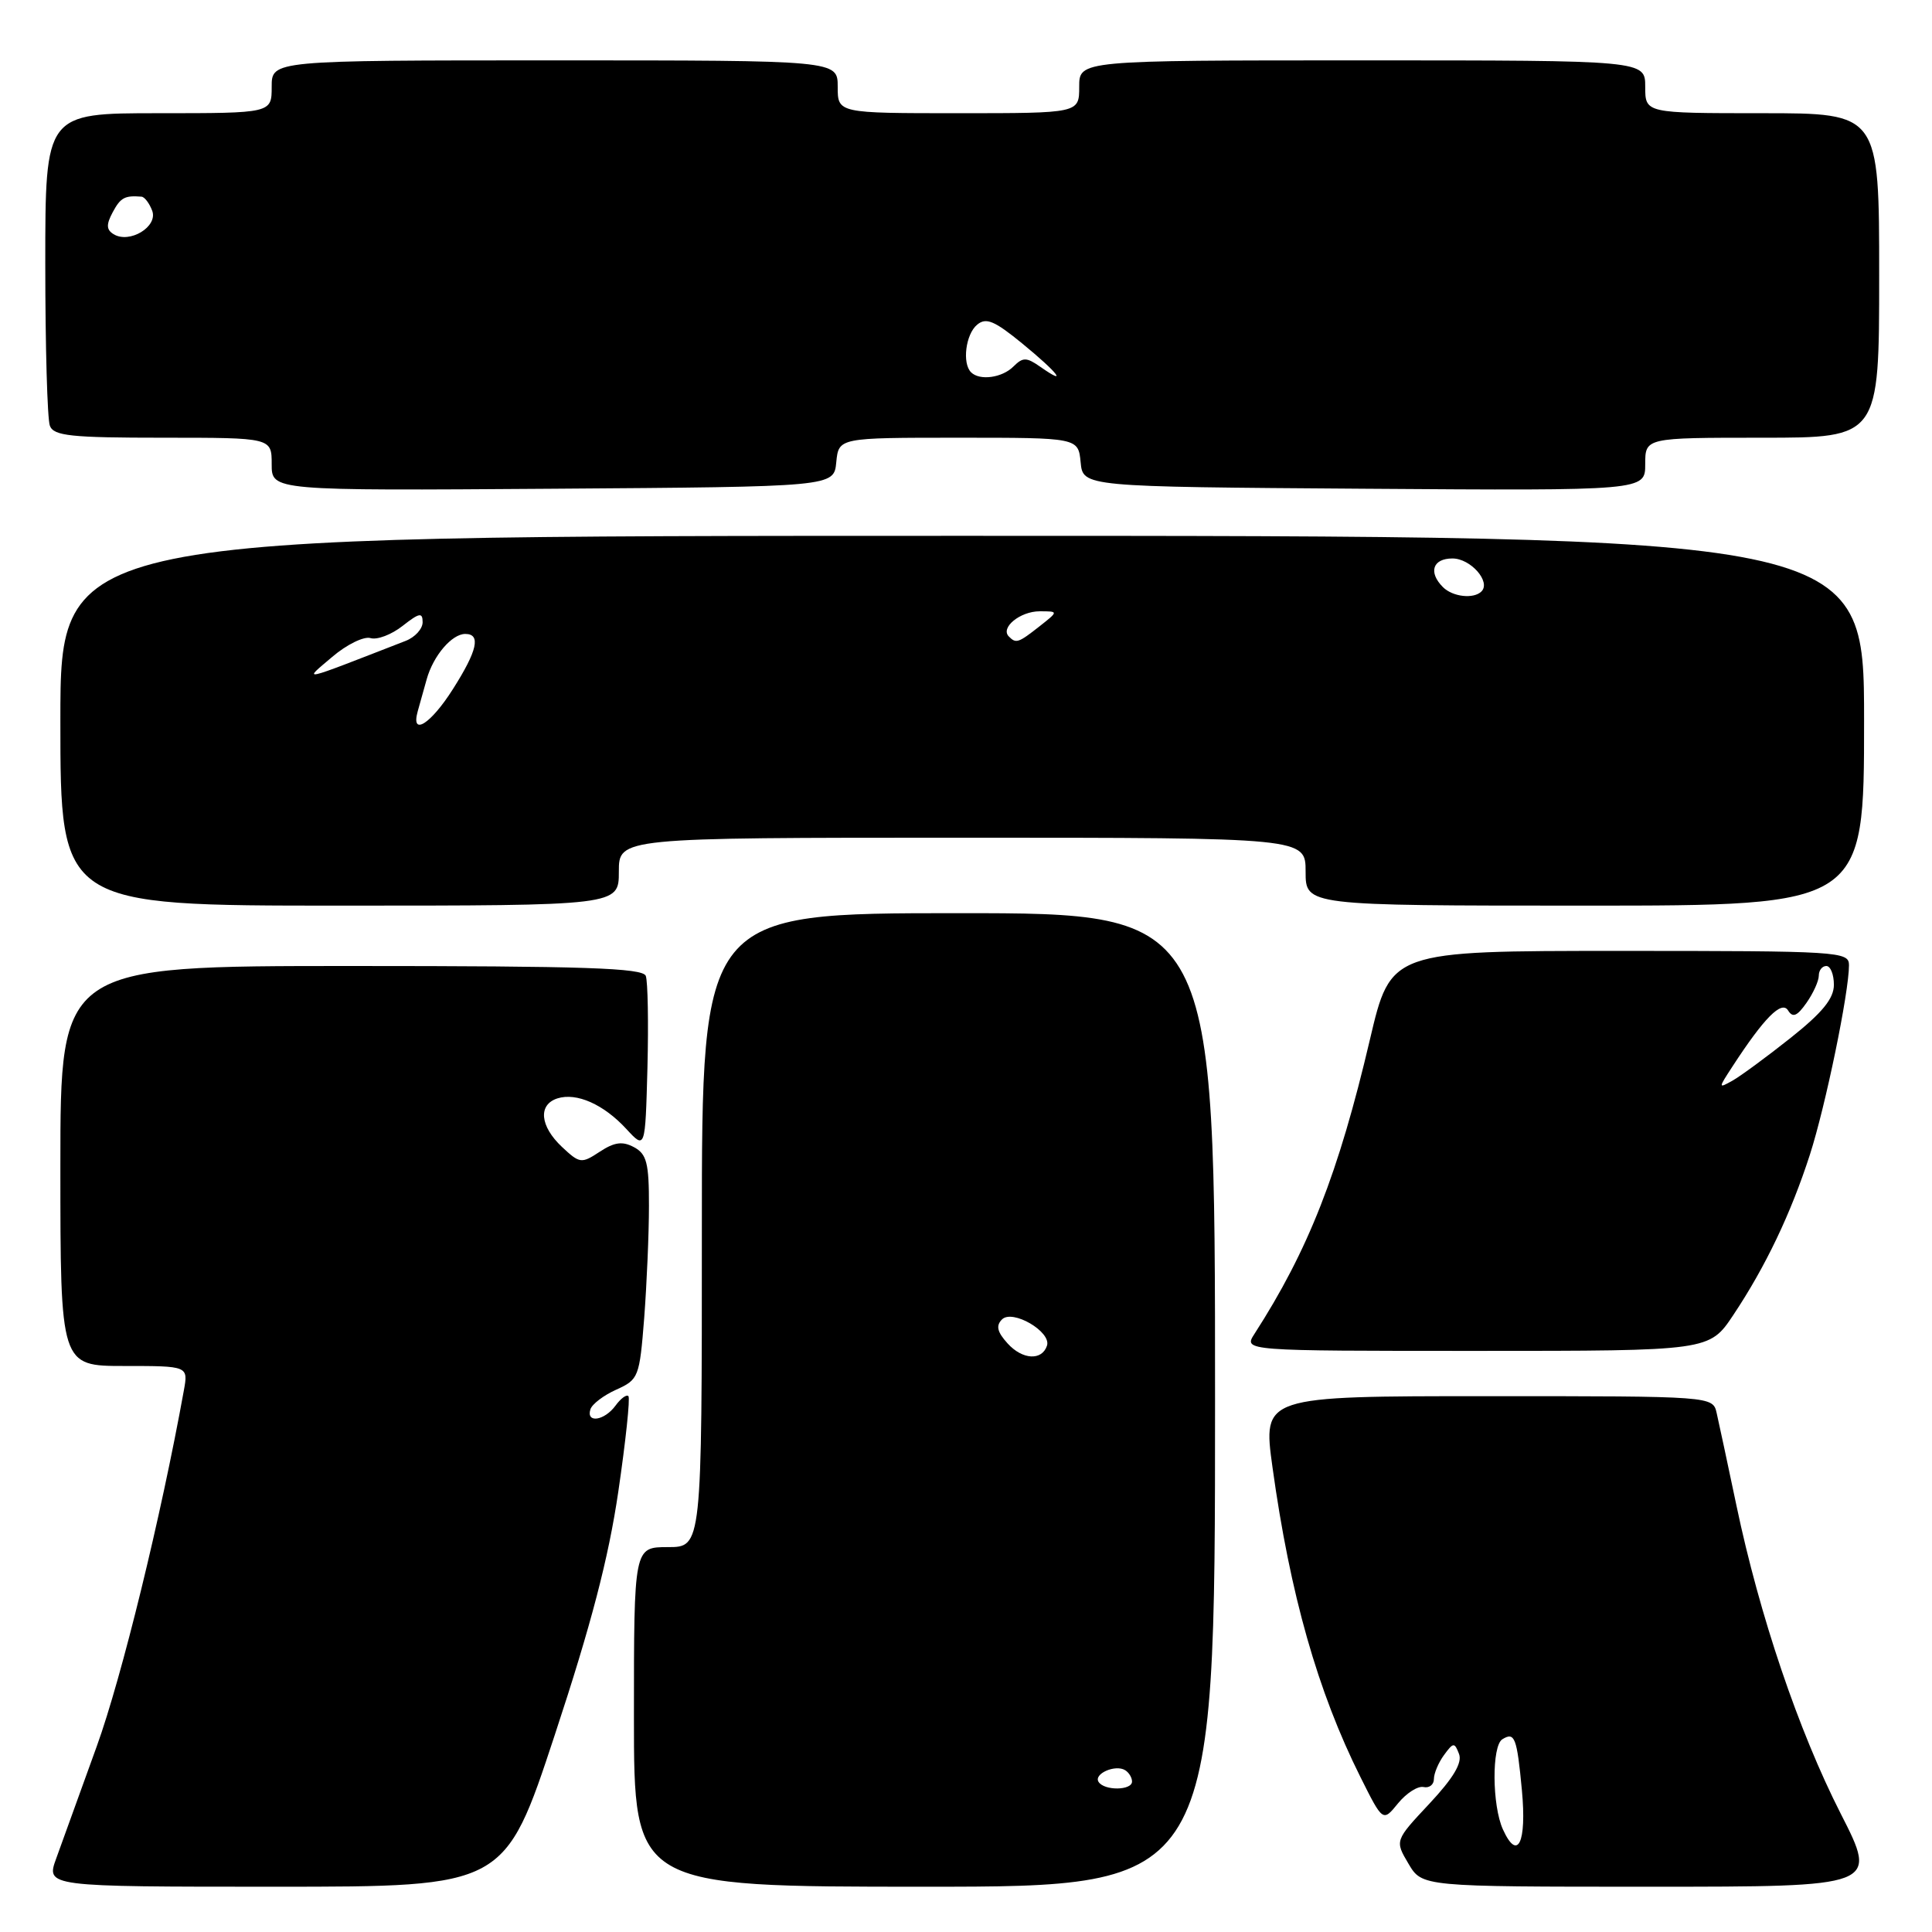 <?xml version="1.0" encoding="UTF-8" standalone="no"?>
<!DOCTYPE svg PUBLIC "-//W3C//DTD SVG 1.1//EN" "http://www.w3.org/Graphics/SVG/1.1/DTD/svg11.dtd" >
<svg xmlns="http://www.w3.org/2000/svg" xmlns:xlink="http://www.w3.org/1999/xlink" version="1.1" viewBox="0 0 256 256">
 <g >
 <path fill="currentColor"
d=" M 73.51 229.89 C 78.34 215.26 80.63 206.48 81.93 197.64 C 82.91 190.96 83.51 185.28 83.27 185.00 C 83.03 184.73 82.26 185.29 81.56 186.25 C 80.09 188.26 77.64 188.62 78.23 186.75 C 78.44 186.06 79.99 184.88 81.67 184.13 C 84.62 182.80 84.74 182.48 85.36 174.63 C 85.70 170.16 85.99 163.48 85.99 159.79 C 86.00 154.10 85.69 152.91 84.01 152.01 C 82.49 151.19 81.42 151.33 79.47 152.61 C 77.04 154.21 76.82 154.18 74.46 151.97 C 71.54 149.22 71.27 146.37 73.87 145.54 C 76.40 144.74 79.99 146.33 83.00 149.60 C 85.50 152.31 85.50 152.31 85.79 141.47 C 85.94 135.51 85.84 130.04 85.57 129.31 C 85.16 128.26 77.44 128.00 46.53 128.00 C 8.00 128.00 8.00 128.00 8.00 154.50 C 8.00 181.00 8.00 181.00 16.48 181.00 C 24.95 181.00 24.95 181.00 24.36 184.25 C 21.33 201.01 16.13 222.24 12.83 231.37 C 10.62 237.49 8.20 244.19 7.45 246.25 C 6.09 250.00 6.09 250.00 36.48 250.00 C 66.88 250.00 66.88 250.00 73.51 229.89 Z  M 161.00 185.50 C 161.00 121.00 161.00 121.00 127.00 121.00 C 93.00 121.00 93.00 121.00 93.00 163.00 C 93.00 205.00 93.00 205.00 88.50 205.00 C 84.00 205.00 84.00 205.00 84.00 227.50 C 84.00 250.00 84.00 250.00 122.50 250.00 C 161.00 250.00 161.00 250.00 161.00 185.50 Z  M 243.91 240.33 C 238.30 229.31 233.15 214.08 230.09 199.50 C 228.93 194.00 227.76 188.49 227.47 187.25 C 226.96 185.00 226.96 185.00 197.14 185.00 C 167.31 185.00 167.31 185.00 168.61 194.41 C 170.94 211.26 174.60 224.14 180.26 235.46 C 183.24 241.42 183.24 241.42 185.24 238.96 C 186.34 237.61 187.86 236.63 188.62 236.79 C 189.38 236.96 190.00 236.48 190.00 235.73 C 190.00 234.99 190.60 233.56 191.34 232.55 C 192.58 230.86 192.73 230.85 193.33 232.41 C 193.78 233.59 192.57 235.61 189.40 239.00 C 184.82 243.89 184.82 243.89 186.63 246.95 C 188.43 250.00 188.43 250.00 218.63 250.00 C 248.84 250.00 248.84 250.00 243.91 240.33 Z  M 229.67 174.25 C 233.95 167.83 237.30 160.80 239.82 153.00 C 241.90 146.54 245.00 131.51 245.00 127.89 C 245.00 126.08 243.74 126.00 214.64 126.00 C 184.28 126.00 184.28 126.00 181.52 137.75 C 177.36 155.47 173.36 165.67 166.22 176.75 C 164.77 179.00 164.77 179.00 195.63 179.00 C 226.50 179.00 226.50 179.00 229.67 174.25 Z  M 82.00 115.50 C 82.00 111.00 82.00 111.00 127.50 111.00 C 173.00 111.00 173.00 111.00 173.00 115.50 C 173.00 120.00 173.00 120.00 210.00 120.00 C 247.00 120.00 247.00 120.00 247.00 95.50 C 247.00 71.00 247.00 71.00 127.50 71.00 C 8.00 71.00 8.00 71.00 8.00 95.50 C 8.00 120.00 8.00 120.00 45.00 120.00 C 82.00 120.00 82.00 120.00 82.00 115.50 Z  M 110.81 61.25 C 111.13 58.00 111.13 58.00 127.00 58.00 C 142.87 58.00 142.87 58.00 143.19 61.25 C 143.50 64.50 143.50 64.50 180.75 64.76 C 218.00 65.02 218.00 65.02 218.00 61.51 C 218.00 58.00 218.00 58.00 233.50 58.00 C 249.00 58.00 249.00 58.00 249.00 36.50 C 249.00 15.00 249.00 15.00 233.50 15.00 C 218.00 15.00 218.00 15.00 218.00 11.50 C 218.00 8.00 218.00 8.00 180.50 8.00 C 143.00 8.00 143.00 8.00 143.00 11.50 C 143.00 15.00 143.00 15.00 127.00 15.00 C 111.00 15.00 111.00 15.00 111.00 11.50 C 111.00 8.00 111.00 8.00 73.50 8.00 C 36.00 8.00 36.00 8.00 36.00 11.50 C 36.00 15.00 36.00 15.00 21.00 15.00 C 6.00 15.00 6.00 15.00 6.00 34.92 C 6.00 45.87 6.27 55.55 6.61 56.42 C 7.12 57.76 9.40 58.00 21.61 58.00 C 36.00 58.00 36.00 58.00 36.00 61.51 C 36.00 65.02 36.00 65.02 73.25 64.76 C 110.50 64.50 110.50 64.50 110.81 61.25 Z  M 145.56 236.10 C 144.90 235.03 147.80 233.76 149.09 234.56 C 149.59 234.87 150.00 235.54 150.00 236.06 C 150.00 237.26 146.30 237.30 145.56 236.10 Z  M 133.51 178.01 C 132.13 176.49 131.94 175.66 132.77 174.83 C 134.16 173.44 139.34 176.47 138.73 178.31 C 138.06 180.33 135.47 180.18 133.51 178.01 Z  M 199.15 242.42 C 197.70 239.25 197.65 231.33 199.07 230.46 C 200.71 229.45 201.00 230.21 201.66 237.22 C 202.31 244.19 201.10 246.70 199.15 242.42 Z  M 229.57 141.30 C 233.76 134.86 236.08 132.52 236.93 133.89 C 237.55 134.89 238.13 134.65 239.37 132.88 C 240.27 131.60 241.00 129.98 241.00 129.28 C 241.00 128.57 241.45 128.00 242.00 128.00 C 242.55 128.00 243.00 129.12 243.00 130.49 C 243.00 132.31 241.48 134.18 237.25 137.54 C 234.09 140.05 230.63 142.59 229.57 143.19 C 227.66 144.25 227.66 144.23 229.57 141.30 Z  M 55.35 94.25 C 55.62 93.29 56.16 91.38 56.54 90.00 C 57.41 86.89 59.87 84.00 61.65 84.00 C 63.75 84.00 63.26 86.20 60.02 91.30 C 57.08 95.95 54.41 97.63 55.35 94.25 Z  M 44.00 87.06 C 45.92 85.41 48.22 84.29 49.09 84.55 C 49.97 84.82 51.88 84.09 53.34 82.94 C 55.57 81.19 56.00 81.11 56.00 82.45 C 56.00 83.33 54.99 84.44 53.75 84.92 C 39.39 90.50 40.16 90.33 44.00 87.06 Z  M 133.68 84.34 C 132.51 83.18 135.17 81.00 137.76 81.00 C 140.27 81.00 140.27 81.00 137.73 83.00 C 134.93 85.20 134.63 85.30 133.68 84.34 Z  M 191.20 77.80 C 189.23 75.83 189.84 74.00 192.46 74.00 C 194.87 74.00 197.58 77.09 196.30 78.37 C 195.27 79.40 192.49 79.09 191.20 77.80 Z  M 128.67 49.33 C 127.47 48.14 127.96 44.28 129.47 43.03 C 130.66 42.03 131.76 42.49 135.47 45.53 C 140.16 49.37 141.61 51.24 137.87 48.62 C 136.01 47.32 135.55 47.31 134.29 48.56 C 132.79 50.07 129.81 50.47 128.67 49.33 Z  M 15.05 31.03 C 14.09 30.44 14.06 29.76 14.93 28.13 C 15.97 26.18 16.53 25.88 18.75 26.06 C 19.16 26.09 19.80 26.94 20.17 27.93 C 20.95 30.04 17.16 32.33 15.05 31.03 Z "/>
</g>
</svg>
